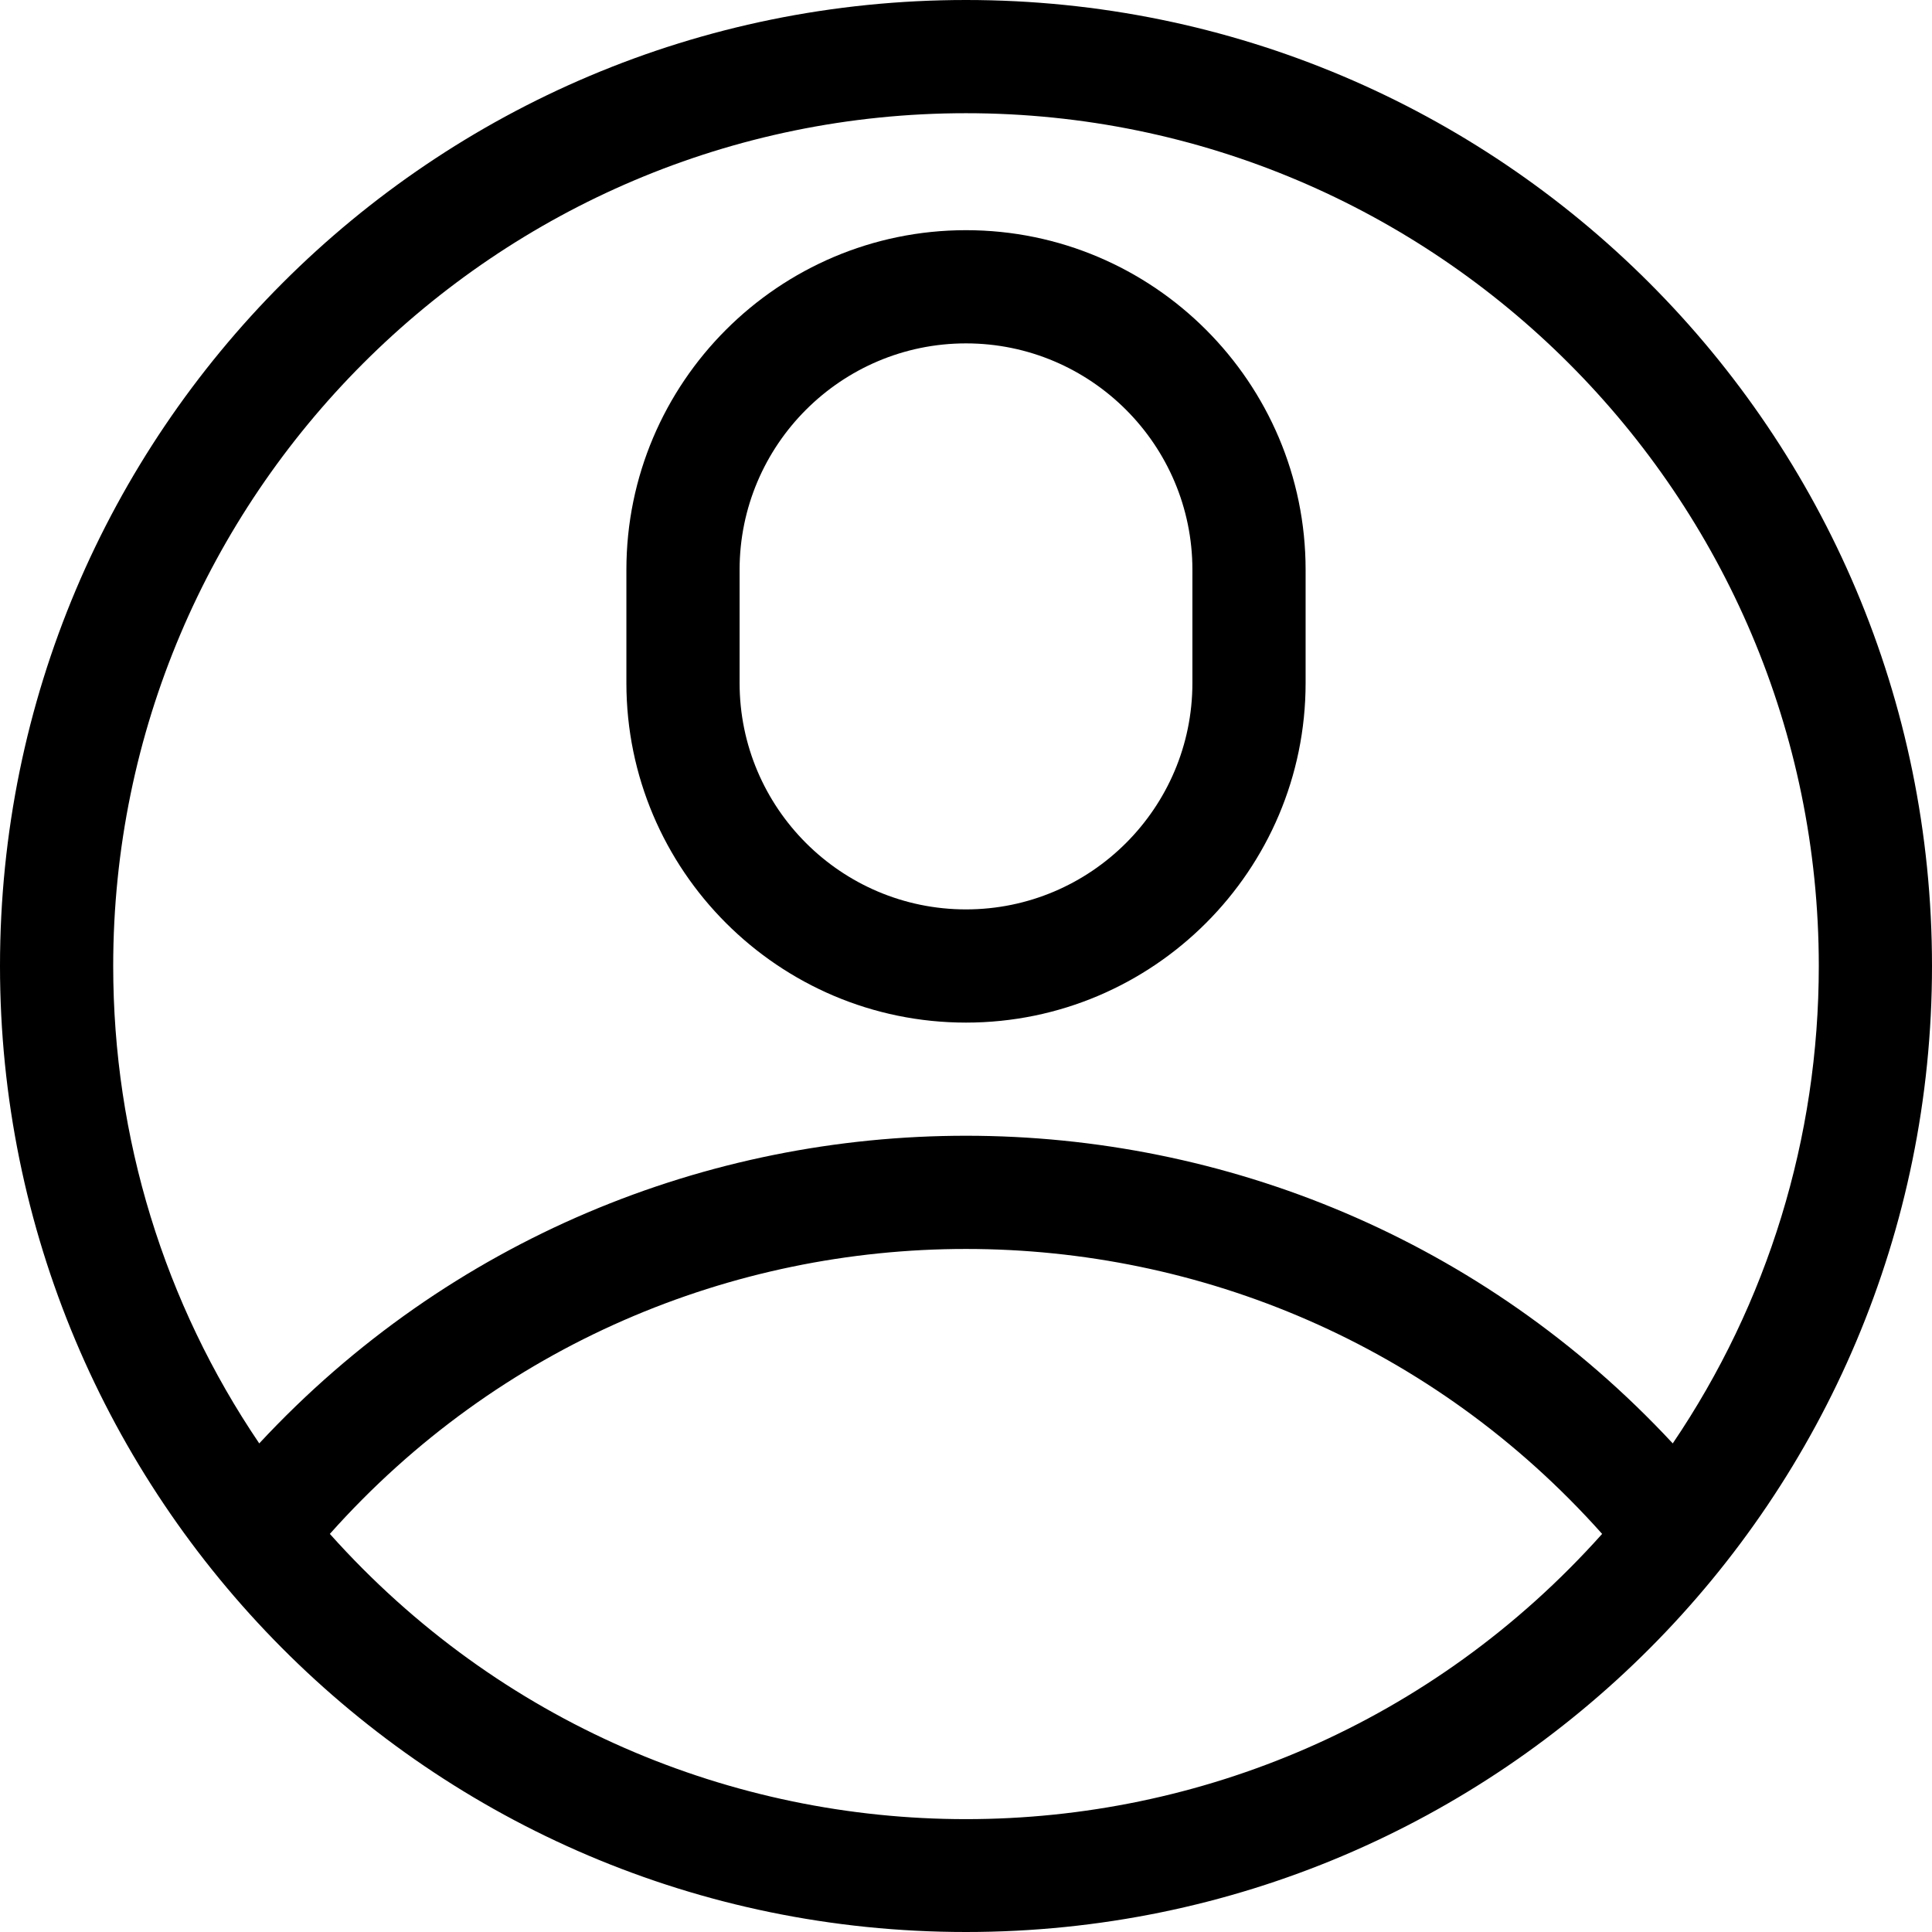 <?xml version="1.0"?>
<svg xmlns="http://www.w3.org/2000/svg" height="512px" viewBox="0 0 512 512" width="512px"><g><path d="m512 256c0-141.488-114.496-256-256-256-141.488 0-256 114.496-256 256 0 140.234 113.539 256 256 256 141.875 0 256-115.121 256-256zm-256-226c124.617 0 226 101.383 226 226 0 45.586-13.559 89.402-38.703 126.516-100.969-108.609-273.441-108.805-374.594 0-25.145-37.113-38.703-80.93-38.703-126.516 0-124.617 101.383-226 226-226zm-168.586 376.5c89.773-100.695 247.422-100.672 337.168 0-90.074 100.773-247.055 100.805-337.168 0zm0 0" data-original="#000000" class="active-path" data-old_color="#000000" fill="#000000"/><path d="m256 271c49.625 0 90-40.375 90-90v-30c0-49.625-40.375-90-90-90s-90 40.375-90 90v30c0 49.625 40.375 90 90 90zm-60-120c0-33.086 26.914-60 60-60s60 26.914 60 60v30c0 33.086-26.914 60-60 60s-60-26.914-60-60zm0 0" data-original="#000000" class="active-path" data-old_color="#000000" fill="#000000"/></g> </svg>
